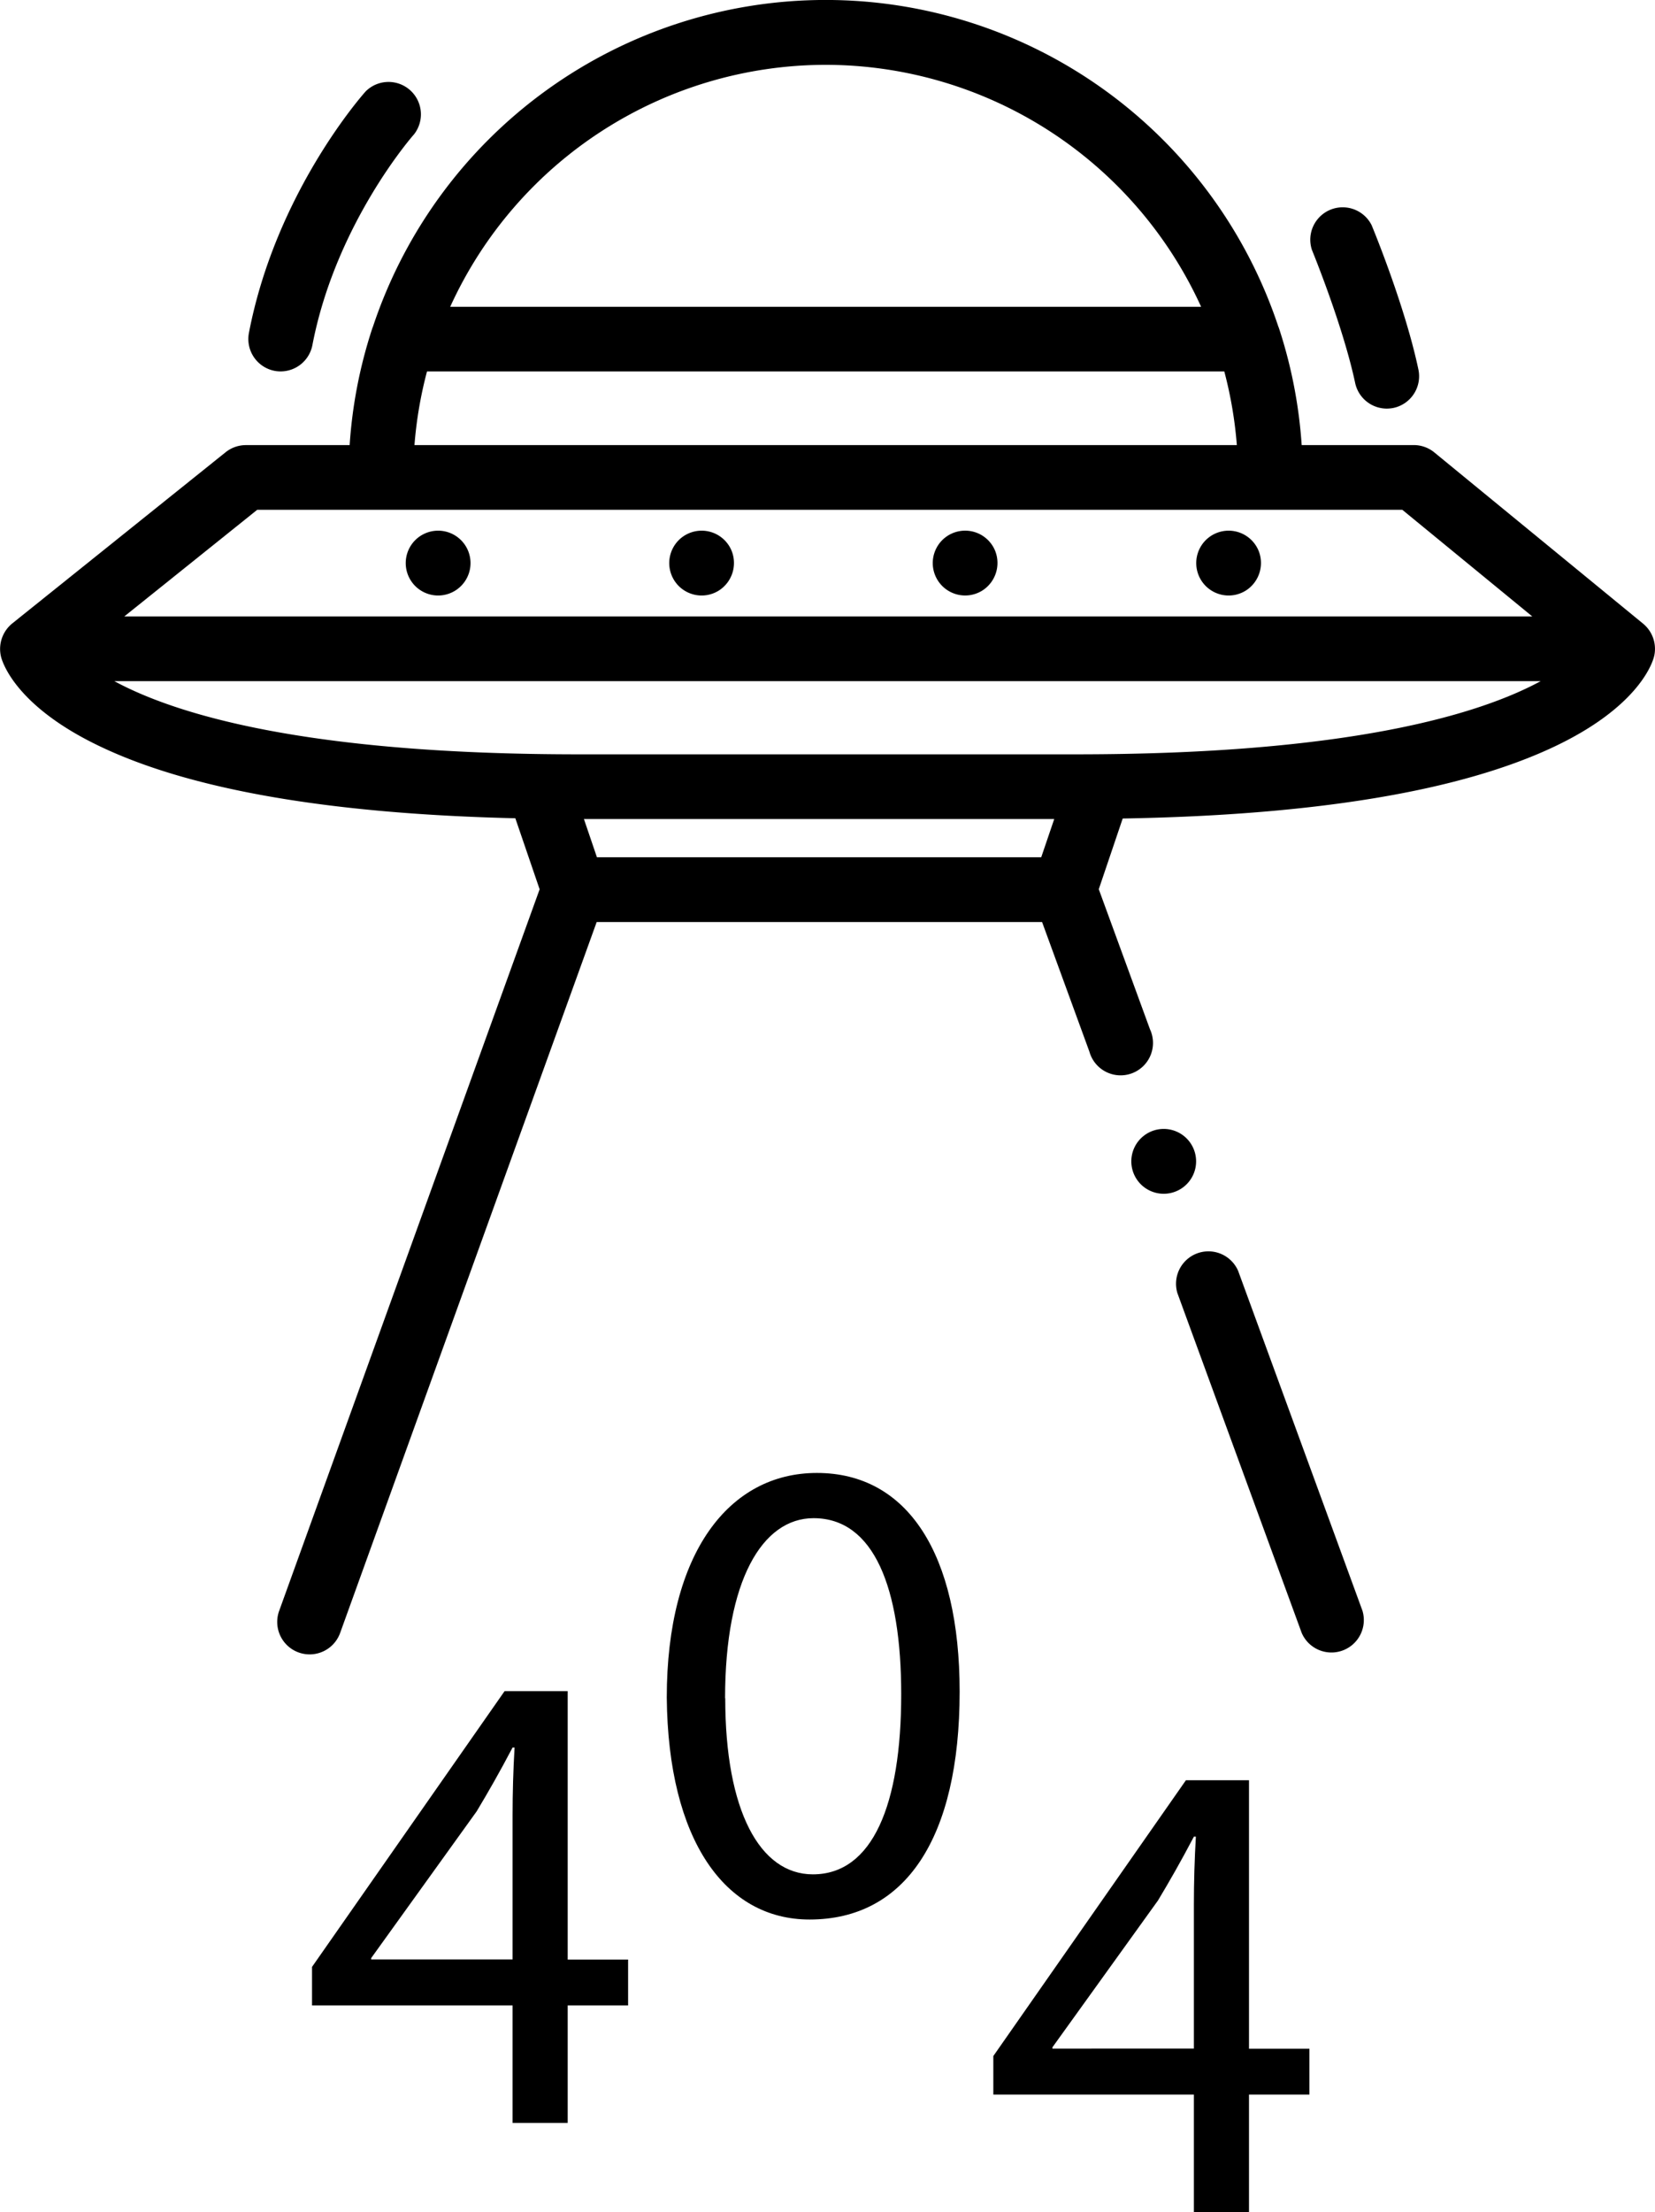 <svg xmlns="http://www.w3.org/2000/svg" viewBox="0 0 408.73 545.92"><g id="Layer_2" data-name="Layer 2"><g id="Layer_1-2" data-name="Layer 1"><path d="M408.65,161.23a8.06,8.06,0,0,0-2.83-7.29l-51.58-42.28a8,8,0,0,0-5.06-1.82H321.47a117.58,117.58,0,0,0-5.54-28.64,6.56,6.56,0,0,0-.23-.62,117.83,117.83,0,0,0-223.58,0c-.08.2-.16.41-.23.62a116.63,116.63,0,0,0-5.54,28.65H60.73a8,8,0,0,0-5,1.75L3,153.88a8.12,8.12,0,0,0-2.7,8.38c.57,2,4.39,12.51,24.71,22.09C47.5,195,81.87,200.87,127.27,201.94l6,17.53L68.94,397.56A8,8,0,0,0,84,403l63.36-175.45h110l11.69,32A8,8,0,1,0,284,254l-12.64-34.55L277.27,202c47.48-.81,83.27-6.74,106.47-17.68,20.32-9.58,24.14-20.08,24.7-22.09A7.23,7.23,0,0,0,408.65,161.23ZM305.46,109.85H102.36a101.08,101.08,0,0,1,3.1-18.19h196.9A102,102,0,0,1,305.46,109.85ZM203.91,16a102,102,0,0,1,92.73,59.72H111.18A102,102,0,0,1,203.91,16ZM63.53,125.81H346.32l32.1,26.32H30.7Zm83.89,85.75-3.21-9.43H260.36l-3.21,9.43Zm118.44-25.4h-123c-67.38,0-99.55-9.9-114.62-18.06H380.5C365.43,176.26,333.26,186.16,265.86,186.16Z"/><path d="M115.6,135.92a8,8,0,1,0-3.16,9.83A8,8,0,0,0,115.6,135.92Z"/><path d="M180.68,135.92a8,8,0,1,0-3.16,9.83A8.07,8.07,0,0,0,180.68,135.92Z"/><path d="M245.76,135.92a8,8,0,1,0-3.17,9.83A8.07,8.07,0,0,0,245.76,135.92Z"/><path d="M310.83,135.92a8,8,0,1,0-3.16,9.83A8.06,8.06,0,0,0,310.83,135.92Z"/><path d="M305.78,313.64a8,8,0,0,0-15,5.49L321.48,403a8,8,0,0,0,15-5.49Z"/><path d="M291.83,293.27a8,8,0,1,0-10.26-1.18A8,8,0,0,0,291.83,293.27Z"/><path d="M67.8,91.52a7.89,7.89,0,0,0,1.52.14,8,8,0,0,0,7.83-6.48c5.76-30,24.81-51.72,25.08-52a8,8,0,0,0-11.9-10.65c-.9,1-22.23,25.12-28.86,59.66A8,8,0,0,0,67.8,91.52Z"/><path d="M334.68,94.52a8,8,0,0,0,7.8,6.32,8.68,8.68,0,0,0,1.67-.17,8,8,0,0,0,6.15-9.47C347,75.55,339.08,56.37,338.74,55.56A8,8,0,0,0,324,61.67C324.07,61.85,331.66,80.32,334.68,94.52Z"/><path d="M126.59,523.92v-29H77.06v-9.51l47.56-68.06H140.2v66.25h14.92v11.32H140.2v29Zm0-40.35V448q0-8.37.49-16.73h-.49c-3.28,6.23-5.91,10.82-8.86,15.74L91.66,483.25v.32Z"/><path d="M237,417.47c0,36.24-13.45,56.25-37.07,56.25-20.82,0-34.93-19.51-35.26-54.77,0-35.76,15.42-55.44,37.07-55.44C224.17,363.51,237,383.52,237,417.47Zm-57.89,1.64c0,27.72,8.52,43.46,21.64,43.46,14.76,0,21.82-17.22,21.82-44.44,0-26.24-6.73-43.46-21.65-43.46C188.25,374.67,179.07,390.08,179.07,419.11Z"/><path d="M294.85,545.92v-29H245.32v-9.51l47.56-68.06h15.58v66.25h14.92v11.32H308.46v29Zm0-40.35V470q0-8.37.49-16.73h-.49c-3.28,6.23-5.91,10.82-8.86,15.74l-26.08,36.25v.32Z"/></g></g></svg>